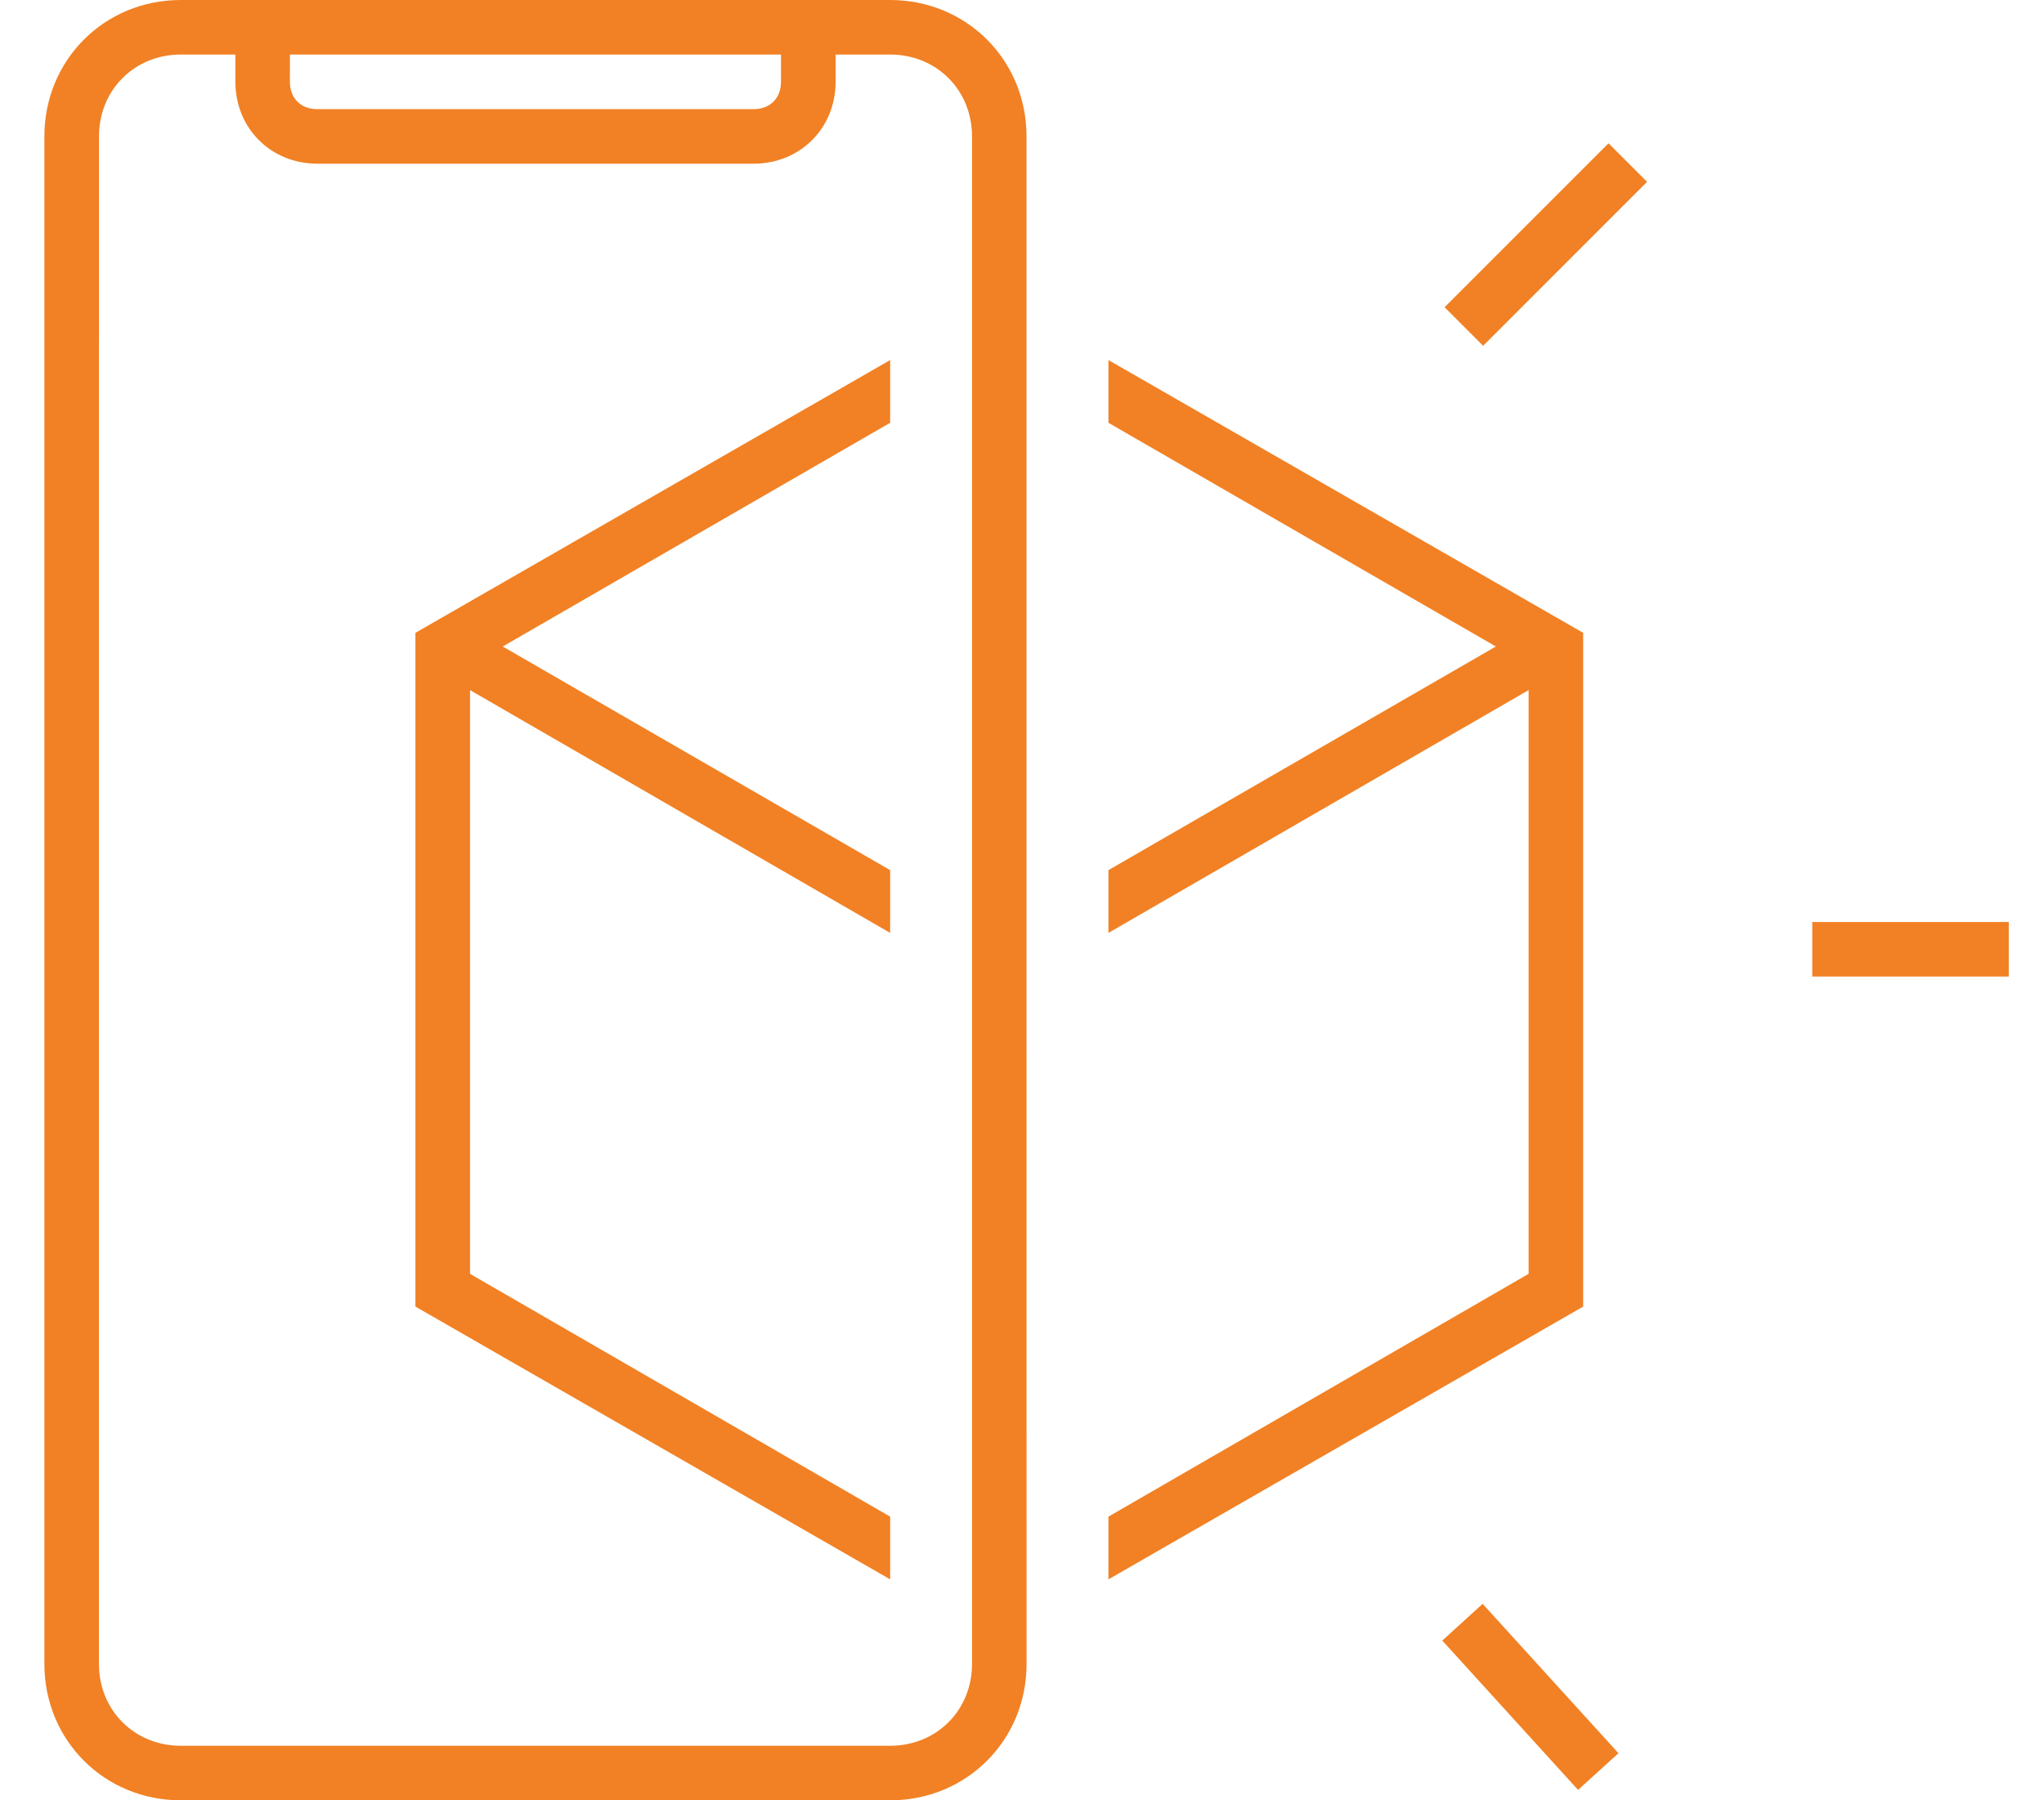 <svg width="42" height="37" viewBox="0 0 42 37" fill="none" xmlns="http://www.w3.org/2000/svg">
<path d="M18.291 0H3.715C2.145 0 0.912 1.234 0.912 2.803V34.197C0.912 35.767 2.145 37 3.715 37H18.291C19.86 37 21.094 35.767 21.094 34.197V33.02L21.093 19.845V2.803C21.093 1.233 19.86 0 18.29 0L18.291 0ZM5.958 1.121H16.048V1.682C16.048 2.018 15.824 2.243 15.488 2.243H6.518C6.181 2.243 5.957 2.019 5.957 1.682L5.958 1.121ZM19.973 33.02V34.197C19.973 35.15 19.244 35.879 18.291 35.879H3.715C2.762 35.879 2.033 35.15 2.033 34.197L2.034 2.803C2.034 1.85 2.762 1.121 3.715 1.121H4.837V1.682C4.837 2.635 5.565 3.364 6.518 3.364H15.488C16.441 3.364 17.17 2.635 17.17 1.682V1.121H18.291C19.244 1.121 19.973 1.85 19.973 2.803V19.846L19.973 33.02Z" fill="#F18124"/>
<path d="M29.683 6.314L33.052 2.945L33.844 3.737L30.475 7.107L29.683 6.314Z" fill="#F18124"/>
<path d="M37.239 18.949H41.276V20.07H37.239V18.949Z" fill="#F18124"/>
<path d="M29.636 33.717L30.465 32.962L33.256 36.032L32.426 36.786L29.636 33.717Z" fill="#F18124"/>
<path d="M32.531 13.006L22.776 7.4V8.689L30.737 13.287L22.776 17.883V19.173L31.41 14.183V26.18L22.776 31.17V32.459L32.531 26.853V13.006Z" fill="#F18124"/>
<path d="M8.536 26.853L18.291 32.459V31.17L9.658 26.18V14.183L18.291 19.173V17.883L10.33 13.287L18.291 8.689V7.4L8.536 13.006V26.853Z" fill="#F18124"/>
</svg>
